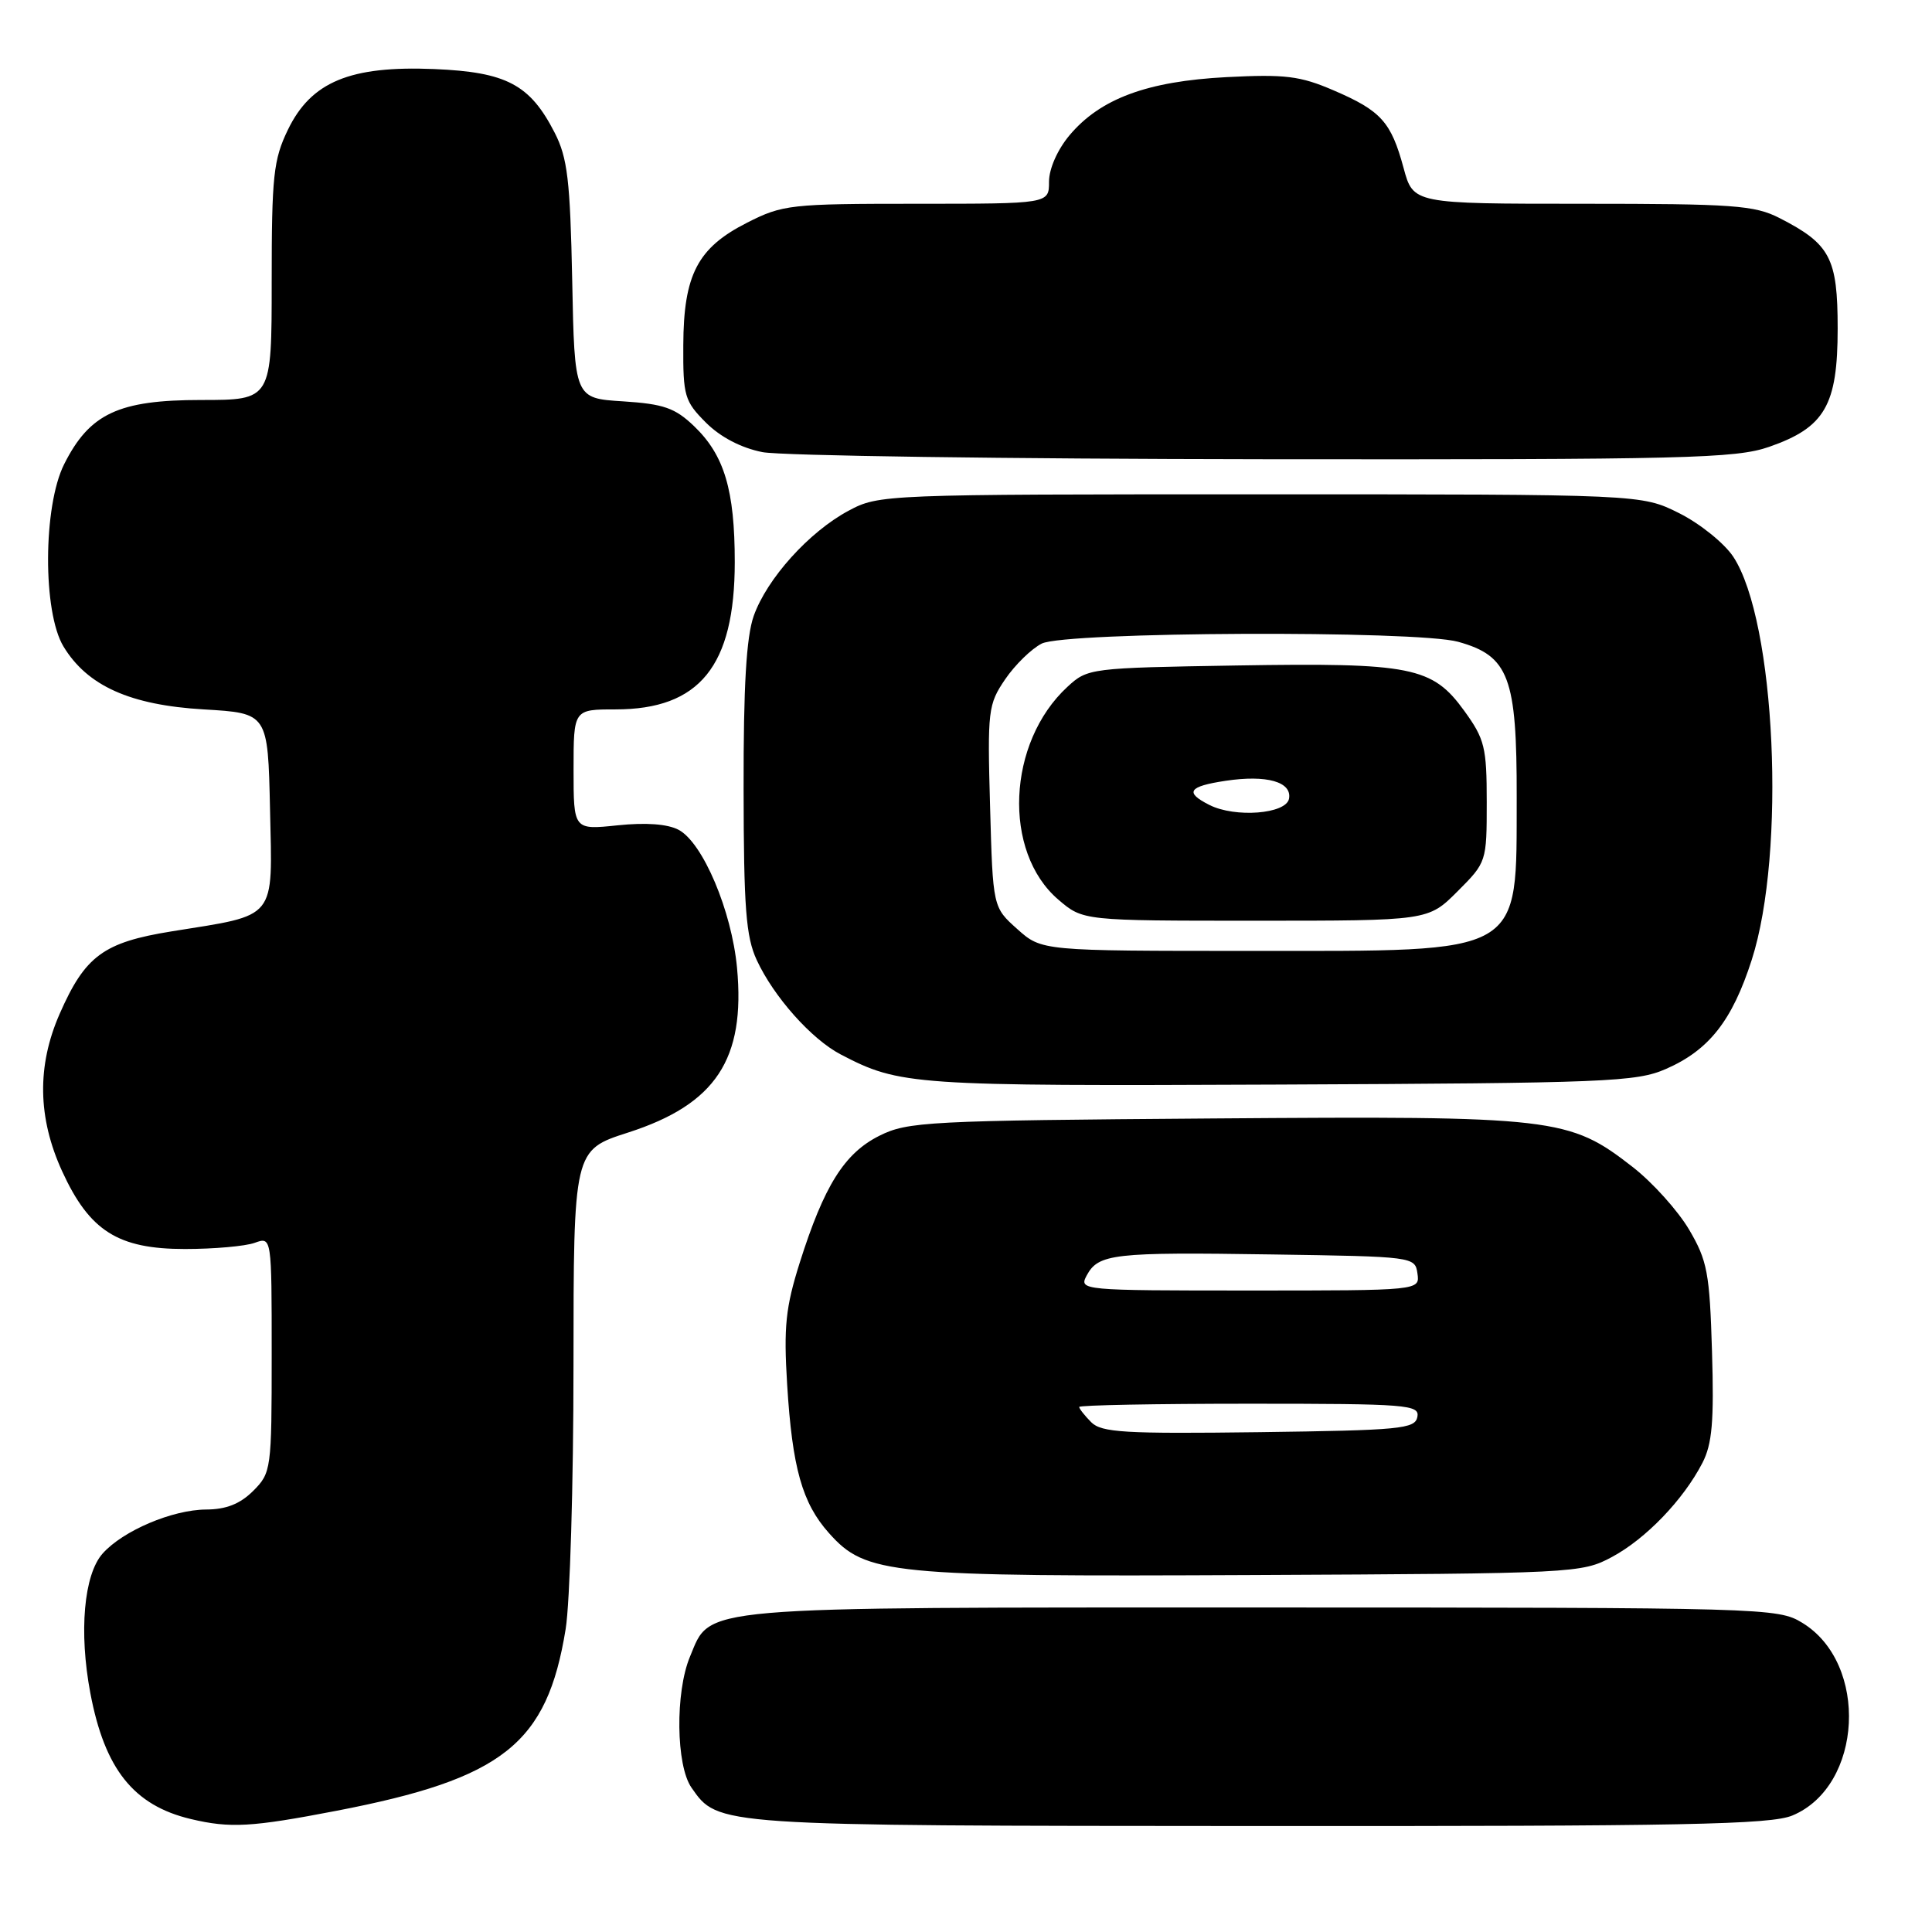 <?xml version="1.0" encoding="UTF-8" standalone="no"?>
<!DOCTYPE svg PUBLIC "-//W3C//DTD SVG 1.1//EN" "http://www.w3.org/Graphics/SVG/1.1/DTD/svg11.dtd" >
<svg xmlns="http://www.w3.org/2000/svg" xmlns:xlink="http://www.w3.org/1999/xlink" version="1.1" viewBox="0 0 256 256">
 <g >
 <path fill="currentColor"
d=" M 44.58 239.94 C 66.67 235.68 72.49 231.07 74.95 215.87 C 75.52 212.37 75.99 196.65 75.99 180.95 C 76.00 152.39 76.00 152.39 83.22 150.07 C 94.84 146.33 98.79 140.36 97.66 128.24 C 96.95 120.69 93.14 111.68 89.93 109.96 C 88.46 109.18 85.60 108.97 81.83 109.36 C 76.00 109.97 76.00 109.97 76.00 101.98 C 76.00 94.00 76.00 94.00 81.55 94.00 C 92.70 94.00 97.35 88.26 97.36 74.50 C 97.36 64.93 95.98 60.31 91.96 56.46 C 89.44 54.05 87.95 53.53 82.55 53.18 C 76.13 52.78 76.13 52.78 75.82 37.14 C 75.55 23.88 75.20 20.91 73.50 17.59 C 70.23 11.20 67.12 9.55 57.54 9.15 C 46.40 8.69 41.23 10.83 38.15 17.19 C 36.23 21.16 36.00 23.31 36.00 37.32 C 36.00 53.00 36.00 53.00 26.65 53.00 C 15.70 53.00 11.87 54.80 8.50 61.51 C 5.70 67.09 5.65 81.10 8.41 85.66 C 11.57 90.88 17.24 93.43 27.00 94.00 C 35.50 94.50 35.50 94.50 35.78 107.26 C 36.10 122.05 36.83 121.15 22.75 123.41 C 13.70 124.87 11.28 126.65 7.90 134.35 C 4.88 141.24 4.99 148.11 8.23 155.19 C 11.86 163.11 15.63 165.50 24.50 165.50 C 28.35 165.50 32.51 165.13 33.75 164.68 C 36.00 163.87 36.00 163.87 36.00 179.48 C 36.00 194.72 35.94 195.15 33.55 197.55 C 31.81 199.28 29.97 200.01 27.30 200.02 C 22.83 200.05 16.29 202.83 13.60 205.85 C 11.11 208.65 10.44 216.24 11.97 224.34 C 13.87 234.42 17.71 239.23 25.28 241.03 C 30.50 242.27 33.32 242.11 44.58 239.94 Z  M 237.51 240.56 C 246.84 236.66 247.66 220.42 238.81 215.03 C 235.58 213.05 233.94 213.01 167.20 213.00 C 91.42 213.00 94.25 212.76 91.42 219.53 C 89.46 224.23 89.57 233.95 91.63 236.88 C 95.18 241.96 94.65 241.92 166.78 241.96 C 223.14 241.99 234.62 241.77 237.51 240.56 Z  M 213.59 206.31 C 218.07 203.91 223.05 198.74 225.58 193.84 C 226.87 191.34 227.13 188.35 226.85 179.10 C 226.54 168.66 226.23 167.04 223.82 162.94 C 222.34 160.43 218.99 156.70 216.36 154.65 C 207.90 148.06 206.13 147.86 160.81 148.20 C 122.83 148.48 120.27 148.62 116.51 150.50 C 111.88 152.82 109.19 157.12 105.96 167.34 C 104.10 173.24 103.83 175.81 104.30 183.43 C 104.98 194.50 106.29 199.17 109.85 203.15 C 114.74 208.63 117.77 208.93 166.00 208.70 C 208.66 208.50 209.58 208.46 213.59 206.31 Z  M 220.75 141.64 C 226.45 139.15 229.52 135.25 232.11 127.20 C 236.69 112.97 235.28 82.26 229.66 73.76 C 228.47 71.97 225.25 69.38 222.50 68.00 C 217.50 65.50 217.50 65.50 167.00 65.50 C 117.04 65.50 116.46 65.52 112.43 67.68 C 107.20 70.48 101.62 76.68 99.87 81.62 C 98.89 84.40 98.51 90.90 98.53 104.50 C 98.55 120.33 98.84 124.12 100.27 127.21 C 102.53 132.09 107.53 137.70 111.40 139.72 C 119.25 143.81 120.80 143.92 169.50 143.71 C 212.86 143.52 216.83 143.36 220.75 141.64 Z  M 234.42 59.21 C 241.80 56.64 243.50 53.72 243.50 43.53 C 243.50 34.18 242.52 32.33 235.79 28.89 C 232.48 27.20 229.69 27.00 209.67 27.00 C 187.26 27.00 187.26 27.00 185.98 22.25 C 184.33 16.16 183.00 14.67 176.70 11.97 C 172.27 10.06 170.29 9.82 162.51 10.22 C 152.00 10.77 145.80 13.07 141.72 17.92 C 140.12 19.83 139.00 22.36 139.00 24.08 C 139.00 27.00 139.00 27.00 121.47 27.00 C 104.74 27.00 103.71 27.11 98.99 29.51 C 92.44 32.83 90.58 36.38 90.54 45.73 C 90.50 52.47 90.71 53.16 93.53 55.99 C 95.46 57.92 98.20 59.35 101.03 59.91 C 103.49 60.39 133.40 60.81 167.50 60.85 C 223.46 60.91 229.98 60.75 234.42 59.21 Z  M 144.59 188.45 C 143.72 187.57 143.00 186.66 143.00 186.43 C 143.00 186.19 153.16 186.00 165.57 186.00 C 186.53 186.00 188.12 186.13 187.81 187.75 C 187.50 189.34 185.57 189.52 166.83 189.77 C 149.04 190.00 145.96 189.82 144.59 188.45 Z  M 143.99 169.01 C 145.54 166.13 147.50 165.90 168.50 166.22 C 187.34 166.50 187.50 166.52 187.82 168.75 C 188.14 171.00 188.14 171.00 165.53 171.00 C 143.28 171.00 142.95 170.97 143.99 169.01 Z  M 134.80 123.11 C 131.56 120.22 131.56 120.22 131.19 106.86 C 130.83 94.13 130.93 93.33 133.19 90.01 C 134.49 88.10 136.67 85.97 138.03 85.28 C 141.14 83.70 187.67 83.50 193.21 85.04 C 199.94 86.91 201.00 89.74 200.97 105.65 C 200.92 126.78 202.26 126.00 165.79 126.00 C 138.03 126.00 138.03 126.00 134.80 123.11 Z  M 193.12 118.12 C 196.98 114.26 197.00 114.19 197.00 106.27 C 197.00 99.02 196.73 97.93 194.03 94.20 C 189.79 88.34 187.05 87.80 163.83 88.18 C 144.44 88.50 144.12 88.54 141.45 91.00 C 133.44 98.38 132.82 112.87 140.24 119.21 C 143.50 122.00 143.50 122.00 166.37 122.00 C 189.24 122.00 189.24 122.00 193.12 118.12 Z  M 160.25 106.66 C 156.94 104.99 157.47 104.20 162.40 103.46 C 167.85 102.64 171.22 103.60 170.80 105.84 C 170.41 107.86 163.67 108.39 160.25 106.66 Z "/>
</g>
</svg>